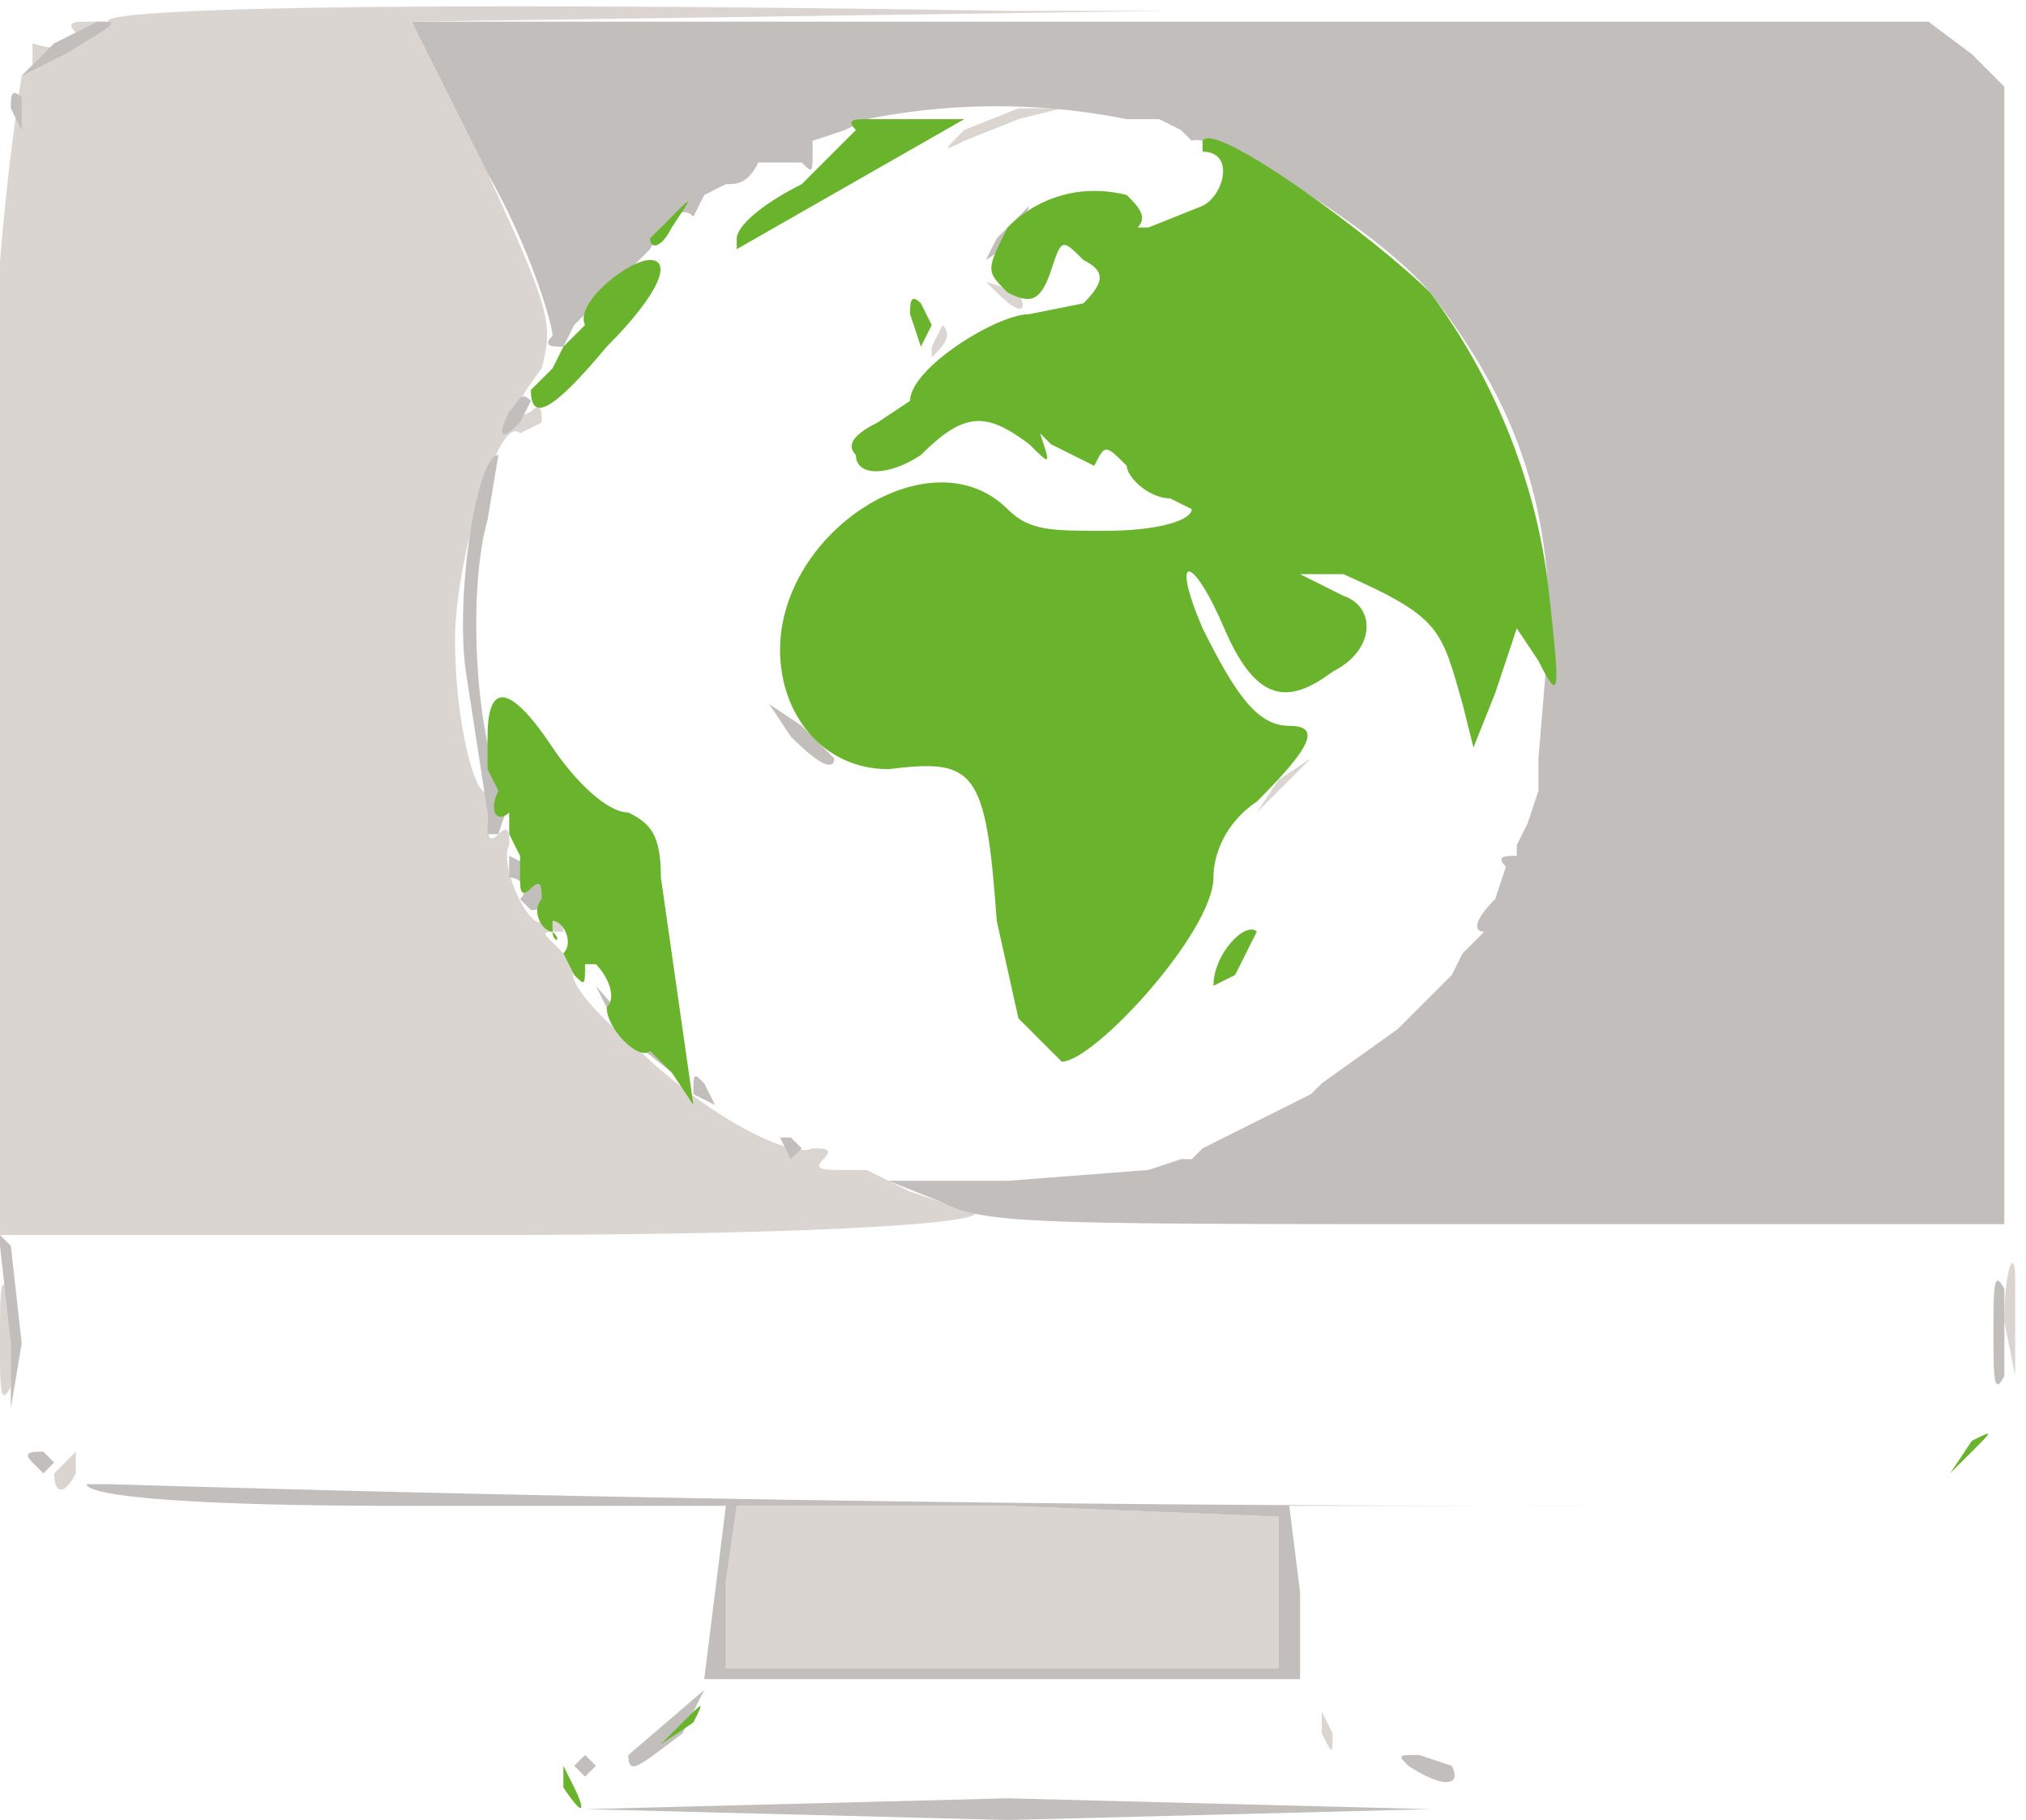 <svg xmlns="http://www.w3.org/2000/svg" version="1" viewBox="0 0 187 168"><path fill="#dbd5d1" d="M62 161l3-2c2-2 2-2 0 0l-3 2zm60-1v-2l1 2c0 2 0 2-1 0zm-55-14l1-7h25l25 1v14H67v-8zM5 136l2-2v2c-1 2-2 2-2 0zm19 1zm108 0zM0 124c0-5 0-7 1-4v8c-1 2-1 0-1-4zm185-2c0-5 1-7 1-4v9l-1-5zm-138-7zM0 62A238 238 0 0 1 2 7l1-1V4c3 1 5 0 4-1s0-1 1-1h2C9 1 29 0 93 1h85-70L38 2l7 14c6 13 6 14 5 18-3 4-3 5-1 4 1-1 1 0 1 1l-2 1c-2-2-6 12-6 19 0 8 2 15 3 14v2c0 2 0 3 1 2s1 0 1 1c-1 2 2 8 3 7s2 0 2 1c1 1 1 1 0 0-2 0-2 0-1 1l2 2 2 1c1 1 1 1 0 0-4-2-2 2 3 6 7 7 15 11 17 10 1 0 2 0 1 1s0 1 2 1h2l4 2 6 2c0 1-16 2-45 2H0zm165 51h7-7zm-47-41l3-2-2 2-3 3 2-3zM86 32l1-2c1 1 0 2-1 3v-1zm6-5l-1-1 3 1c1 2 0 2-2 0zm-3-15l5-2h4l-4 1-5 2c-2 1-2 1 0-1z"/><path fill="#c1bebb" d="M54 167l39-1 39 1-39 1-39-1zm-1-4l1-1 1 1-1 1-1-1zm77 0c-1-1-1-1 1-1l3 1c1 2-1 2-4 0zm-72-1l7-6-2 4c-4 3-5 4-5 2zm8-15l1-8H37c-21 0-29-1-29-2h2a4461 4461 0 0 0 138 2h-29l1 8v8H65zm52 0v-7l-25-1H68l-1 7v8h51zM3 135c-1-1 0-1 1-1l1 1-1 1-1-1zm-2-11l-1-9c-1-2-1-2 1 0l1 9-1 6zm183-1c0-4 0-6 1-4v8c-1 2-1 0-1-4zm-97-12l-5-2h11l13-1 3-1h1l1-1 10-5 1-1 7-5 5-5 1-2 2-2c-1 0-1-1 1-3l1-3c-1-1 0-1 1-1v-1l1-2 1-3v-3l1-12c0-13-4-22-11-31-5-6-20-15-22-14l-1-1-2-1h-3a61 61 0 0 0-24 0l-2 1-3 1v1c0 2 0 2-1 1h-4c-1 2-2 2-3 2l-2 1-1 2c-1-1-2 0-3 1l-1 2-3 3-4 4-1 2c-1 0-2 0-1-1 0-1-2-8-6-15L38 2h140l4 3 3 3v105h-47c-43 0-47 0-51-2zm-15-6h1l1 1-1 1-1-2zm-8-4c0-2 0-2 1-1l1 2-2-1zm-7-6l-2-4 7 8-5-4zm-9-12c1-1 0-2-1-2v-2l2 1c2 3 2 4 0 4l-1-1zm-3-6v-2l-2-13c-1-7 1-20 3-20l-1 6c-2 7-1 22 2 26l-1 3h-1zm28-9l-2-3 3 2 3 3c0 1-1 1-4-2zM47 38c1-1 1-2 2-1l-1 2c-2 2-2 1-1-1zm45-16l3-3-1 3-3 2 1-2zM1 10c0-1 0-2 1-1v3l-1-2zm4-6l4-2c2 0 2 0-3 3L2 7z"/><path fill="#6ab32d" d="M52 165v-2l1 2c1 2 1 3-1 0zm9-4l2-2c2-2 2-2 1 0l-3 2zm119-25l2-3c2-1 2-1 0 1l-2 2zM1 115zm61-16l-2-2c-1 1-4-2-4-4 1-1 0-3-1-4h-1c0 2 0 2-1 1l-1-2c1-1 0-3-1-3v1c1 1 0 1 0 0-1 0-2-2-1-3 0-1 0-2-1-1s-1 0-1-1v-2l-1-2v-2c-1 1-2 0-1-2l-1-2v-3c0-5 2-5 6 1 2 3 5 6 7 6 2 1 3 2 3 6l2 14 1 7-2-3zm32-5l-2-9c-1-14-2-15-10-14-6 0-10-5-10-11 0-11 14-20 21-13 2 2 4 2 9 2s8-1 8-2l-2-1c-2 0-4-2-4-3-2-2-2-2-3 0l-4-2-1-1c1 3 1 3-1 1-4-3-6-3-10 1-3 2-6 2-6 0-1-1 0-2 2-3l3-2c0-3 8-8 11-8l5-1c2-2 2-3 0-4-2-2-2-2-3 1s-2 3-4 2c-2-2-2-2 0-6 3-3 7-4 11-3 1 1 2 2 1 3h1l5-2c2-1 3-5 0-5v-1c1-2 16 9 21 14 6 8 10 18 11 28 1 9 1 10-1 6l-2-3-2 6-2 5-1-4c-2-7-2-8-11-12h-4l4 2c3 1 3 5-1 7-4 3-7 3-10-4s-5-7-2 0c3 6 5 9 8 9s2 2-3 7c-3 2-4 5-4 7 0 5-11 17-14 17l-4-4zm36-1l3-2c2-2 2-2 0 0l-3 2zm-18-2c0-3 3-6 4-5l-2 4-2 1zM49 36l1-1 1-1 1-2 2-2c-1-2 4-6 6-6s1 3-4 8c-5 6-7 7-7 4zm35-7c0-1 0-2 1-1l1 2-1 2-1-3zm-24-7l2-2c2-2 2-2 0 1-1 2-2 2-2 1zm8 0c0-1 2-3 6-5l5-5c-1-1 0-1 1-1h9L68 23v-1z"/></svg>
